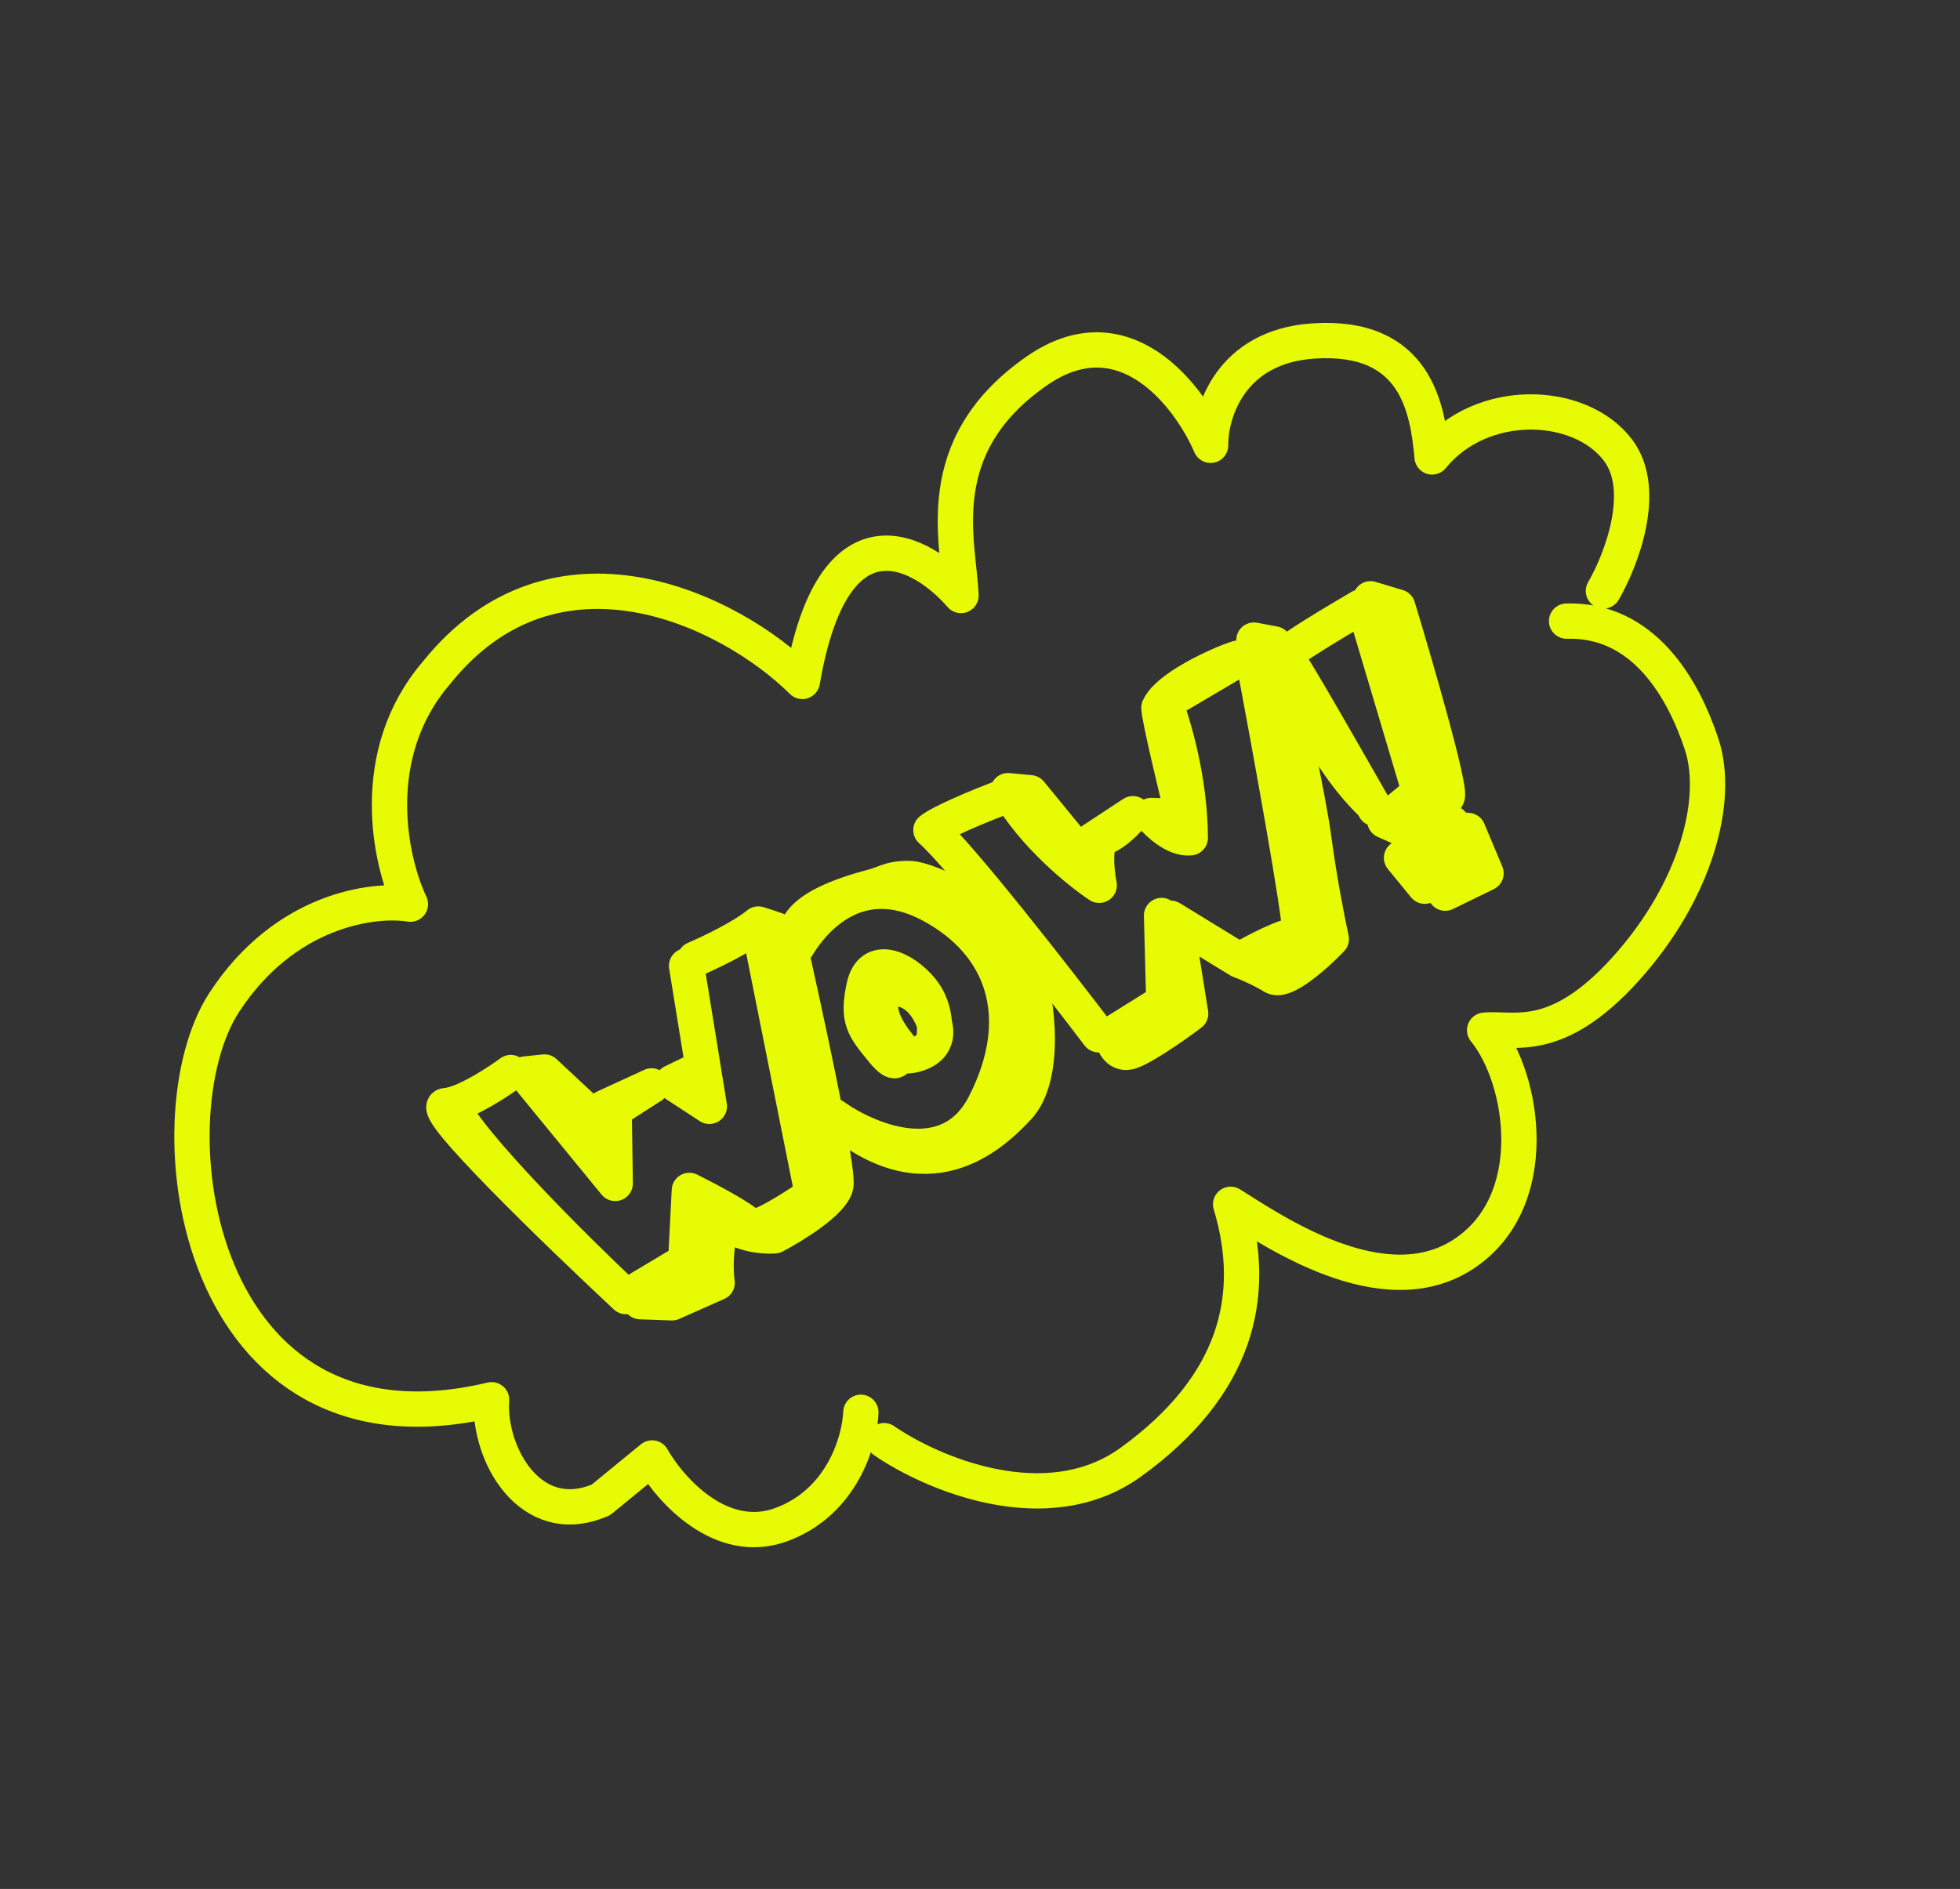 <svg width="111" height="107" viewBox="0 0 111 107" fill="none" xmlns="http://www.w3.org/2000/svg">
<rect x="0" y="0" width="111" height="107" fill="#333333" stroke="none"/>
<g id="Group 74">
<path id="Vector 51" d="M48.753 80.001C48.694 81.584 47.715 85.07 44.275 86.354C40.834 87.637 37.944 84.377 36.93 82.587C36.466 82.966 35.238 83.973 34.033 84.96C30.036 86.699 27.628 82.341 27.84 79.29C10.993 83.306 8.408 63.365 12.698 56.783C16.13 51.517 21.157 50.878 23.242 51.217C22.083 48.777 20.755 42.742 24.713 38.119C31.415 29.753 41.307 34.503 45.438 38.6C47.176 28.43 52.153 31.118 54.424 33.734C54.31 30.758 52.548 25.296 58.718 21.01C63.655 17.581 67.336 22.391 68.56 25.225C68.54 23.388 69.673 19.634 74.37 19.316C80.241 18.919 80.853 23.213 81.105 25.884C83.901 22.443 89.496 22.655 91.637 25.506C93.35 27.786 91.797 31.768 90.806 33.475M50.069 81.608C52.739 83.449 59.27 86.271 64.039 82.826C69.999 78.519 71.27 73.451 69.695 68.219C72.083 69.716 78.313 74.012 82.861 71.055C87.409 68.097 86.335 61.112 84.078 58.357C85.686 58.192 88.117 59.269 92.073 54.879C96.028 50.489 97.414 45.325 96.367 42.155C95.319 38.985 93.078 35.066 88.72 35.183" stroke="#E6FB04" stroke-width="2" stroke-linecap="round" stroke-linejoin="round"/>
<path id="Vector 52" d="M28.925 60.756C28.201 61.292 26.615 62.325 25.559 62.577M25.559 62.577C25.443 62.604 25.333 62.623 25.232 62.63C24.207 62.702 31.614 69.87 35.446 73.445C32.584 70.753 26.6 64.811 25.559 62.577Z" stroke="#E6FB04" stroke-width="2" stroke-linecap="round" stroke-linejoin="round"/>
<g id="Vector 53">
<path d="M29.765 60.836L30.836 60.725L34.12 63.789L34.175 63.265L34.23 62.741L36.902 61.512L34.78 62.876L34.842 67.035L29.765 60.836Z" fill="#E6FB04"/>
<path d="M38.089 61.306L40.173 62.669L39.816 60.468L38.089 61.306Z" fill="#E6FB04"/>
<path d="M44.581 52.921C44.378 52.831 43.767 52.59 42.945 52.342L46.011 67.669C44.93 68.426 42.702 69.842 42.434 69.448C42.165 69.054 40.059 67.94 39.04 67.432L38.835 71.437L36.235 72.991L36.263 73.735L38.058 73.799L40.614 72.664C40.521 72.038 40.464 70.448 40.986 69.099C41.831 69.942 43.254 70.055 43.859 70.007C44.943 69.439 47.156 68.074 47.336 67.159C47.516 66.245 45.574 57.286 44.581 52.921Z" fill="#E6FB04"/>
<path d="M34.175 63.265L34.12 63.789L30.836 60.725L29.765 60.836L34.842 67.035L34.78 62.876M34.175 63.265L34.23 62.741L36.902 61.512L34.78 62.876M34.175 63.265L34.78 62.876M38.883 54.711L39.816 60.468M39.816 60.468L40.173 62.669L38.089 61.306L39.816 60.468ZM39.346 54.331C40.16 53.984 42.018 53.102 42.945 52.342M42.945 52.342C43.767 52.59 44.378 52.831 44.581 52.921C45.574 57.286 47.516 66.245 47.336 67.159C47.156 68.074 44.943 69.439 43.859 70.007C43.254 70.055 41.831 69.942 40.986 69.099C40.464 70.448 40.521 72.038 40.614 72.664L38.058 73.799L36.263 73.735L36.235 72.991L38.835 71.437L39.04 67.432C40.059 67.94 42.165 69.054 42.434 69.448C42.702 69.842 44.93 68.426 46.011 67.669L42.945 52.342Z" stroke="#E6FB04" stroke-width="2" stroke-linecap="round" stroke-linejoin="round"/>
</g>
<g id="Vector 54">
<path d="M55.765 62.557C53.741 66.517 49.222 64.656 47.215 63.23C52.468 67.751 56.104 64.39 57.654 62.736C59.204 61.083 58.896 56.924 57.993 54.403C57.09 51.882 52.647 49.767 51.481 49.762C50.316 49.758 50.178 50.062 49.201 50.288C44.618 51.547 45 52.96 45.145 53.609C46.043 52.106 48.586 49.064 52.704 51.255C56.821 53.445 58.295 57.608 55.765 62.557Z" fill="#E6FB04"/>
<path d="M52.605 57.281C51.261 54.93 48.285 56.025 50.917 59.239C50.758 59.754 50.974 60.727 49.94 59.464C48.906 58.201 48.53 57.742 48.936 55.875C49.343 54.007 51.166 54.815 52.201 56.078C52.691 56.676 52.877 57.401 52.921 58.008C53.037 58.428 52.996 58.758 52.864 59.016C52.914 58.788 52.951 58.426 52.921 58.008C52.861 57.79 52.758 57.549 52.605 57.281Z" fill="#E6FB04"/>
<path d="M51.387 59.813C51.886 59.778 52.583 59.562 52.864 59.016M52.864 59.016C53.065 58.625 53.054 58.065 52.605 57.281C51.261 54.93 48.285 56.025 50.917 59.239C50.758 59.754 50.974 60.727 49.94 59.464C48.906 58.201 48.53 57.742 48.936 55.875C49.343 54.007 51.166 54.815 52.201 56.078C53.028 57.088 52.988 58.457 52.864 59.016ZM47.215 63.23C49.222 64.656 53.741 66.517 55.765 62.557C58.295 57.608 56.821 53.445 52.704 51.255C48.586 49.064 46.043 52.106 45.145 53.609C45 52.96 44.618 51.547 49.201 50.288C50.178 50.062 50.316 49.758 51.481 49.762C52.647 49.767 57.09 51.882 57.993 54.403C58.896 56.924 59.204 61.083 57.654 62.736C56.104 64.39 52.468 67.751 47.215 63.23Z" stroke="#E6FB04" stroke-width="2" stroke-linecap="round" stroke-linejoin="round"/>
</g>
<g id="Vector 55">
<path d="M58.347 44.907L57.087 44.787C58.522 47.295 61.128 49.406 62.252 50.148C62.091 49.321 61.922 47.617 62.536 47.422C63.15 47.225 63.874 46.454 64.159 46.093L61.769 47.666C61.817 47.883 61.783 48.346 61.261 48.465L58.347 44.907Z" fill="#E6FB04"/>
<path d="M65.91 56.742L62.963 58.581C62.996 58.937 63.212 59.642 63.809 59.614C64.405 59.586 66.471 58.136 67.43 57.416L66.724 53.007L65.783 51.859L65.91 56.742Z" fill="#E6FB04"/>
<path d="M73.622 52.919C72.858 52.932 71.011 53.907 70.183 54.394C70.556 54.535 71.463 54.917 72.1 55.316C72.737 55.716 74.562 54.067 75.395 53.193C75.203 52.328 74.734 49.975 74.4 47.487C74.066 44.998 72.766 39.108 72.157 36.473L71.013 36.259L70.998 37.422C71.885 42.13 73.652 51.821 73.622 52.919Z" fill="#E6FB04"/>
<path d="M67.408 47.459C66.551 47.548 65.584 46.651 65.208 46.192L67.003 46.256C66.556 44.449 65.655 40.686 65.632 40.091C66.321 38.568 71.006 36.84 70.158 37.343C69.481 37.744 67.09 39.152 65.98 39.806C66.454 41.016 67.404 44.24 67.408 47.459Z" fill="#E6FB04"/>
<path d="M62.217 58.616C59.763 55.383 54.428 48.538 52.721 47.021C53.277 46.565 55.477 45.658 56.508 45.262M66.297 52.014L70.183 54.394M70.183 54.394C71.011 53.907 72.858 52.932 73.622 52.919C73.652 51.821 71.885 42.13 70.998 37.422L71.013 36.259L72.157 36.473C72.766 39.108 74.066 44.998 74.4 47.487C74.734 49.975 75.203 52.328 75.395 53.193C74.562 54.067 72.737 55.716 72.1 55.316C71.463 54.917 70.556 54.535 70.183 54.394ZM57.087 44.787L58.347 44.907C59.005 45.71 60.509 47.547 61.261 48.465C61.783 48.346 61.817 47.883 61.769 47.666L64.159 46.093C63.874 46.454 63.15 47.225 62.536 47.422C61.922 47.617 62.091 49.321 62.252 50.148C61.128 49.406 58.522 47.295 57.087 44.787ZM62.963 58.581L65.91 56.742L65.783 51.859L66.724 53.007L67.43 57.416C66.471 58.136 64.405 59.586 63.809 59.614C63.212 59.642 62.996 58.937 62.963 58.581ZM65.208 46.192C65.584 46.651 66.551 47.548 67.408 47.459C67.404 44.24 66.454 41.016 65.98 39.806C67.09 39.152 69.481 37.744 70.158 37.343C71.006 36.84 66.321 38.568 65.632 40.091C65.655 40.686 66.556 44.449 67.003 46.256L65.208 46.192Z" stroke="#E6FB04" stroke-width="2" stroke-linecap="round" stroke-linejoin="round"/>
</g>
<g id="Vector 56">
<path d="M77.414 34.853L80.396 44.877L78.426 46.491L79.642 47.03C80.323 46.6 81.739 45.619 81.96 45.132C82.18 44.644 80.184 37.763 79.159 34.383L77.617 33.919L77.414 34.853Z" fill="#E6FB04"/>
<path d="M77.726 45.563C76.221 42.917 73.389 37.977 73.097 37.621C72.721 37.161 74.494 42.489 77.726 45.563Z" fill="#E6FB04"/>
<path d="M83.138 47.043L82.299 46.964L82.659 48.586L81.189 49.791L81.847 50.594L84.157 49.469L83.138 47.043Z" fill="#E6FB04"/>
<path d="M77.862 45.802C77.818 45.725 77.773 45.645 77.726 45.563M77.726 45.563C76.221 42.917 73.389 37.977 73.097 37.621C72.721 37.161 74.494 42.489 77.726 45.563ZM77.038 34.394C75.683 35.183 72.924 36.842 72.721 37.161M80.689 50.2L79.373 48.593L82.089 46.944L83.138 47.043L84.157 49.469L81.847 50.594L81.189 49.791L82.659 48.586L82.226 46.639M80.396 44.877L77.414 34.853L77.617 33.919L79.159 34.383C80.184 37.763 82.18 44.644 81.96 45.132C81.739 45.619 80.323 46.6 79.642 47.03L78.426 46.491L80.396 44.877Z" stroke="#E6FB04" stroke-width="2" stroke-linecap="round" stroke-linejoin="round"/>
</g>
</g>
</svg>
